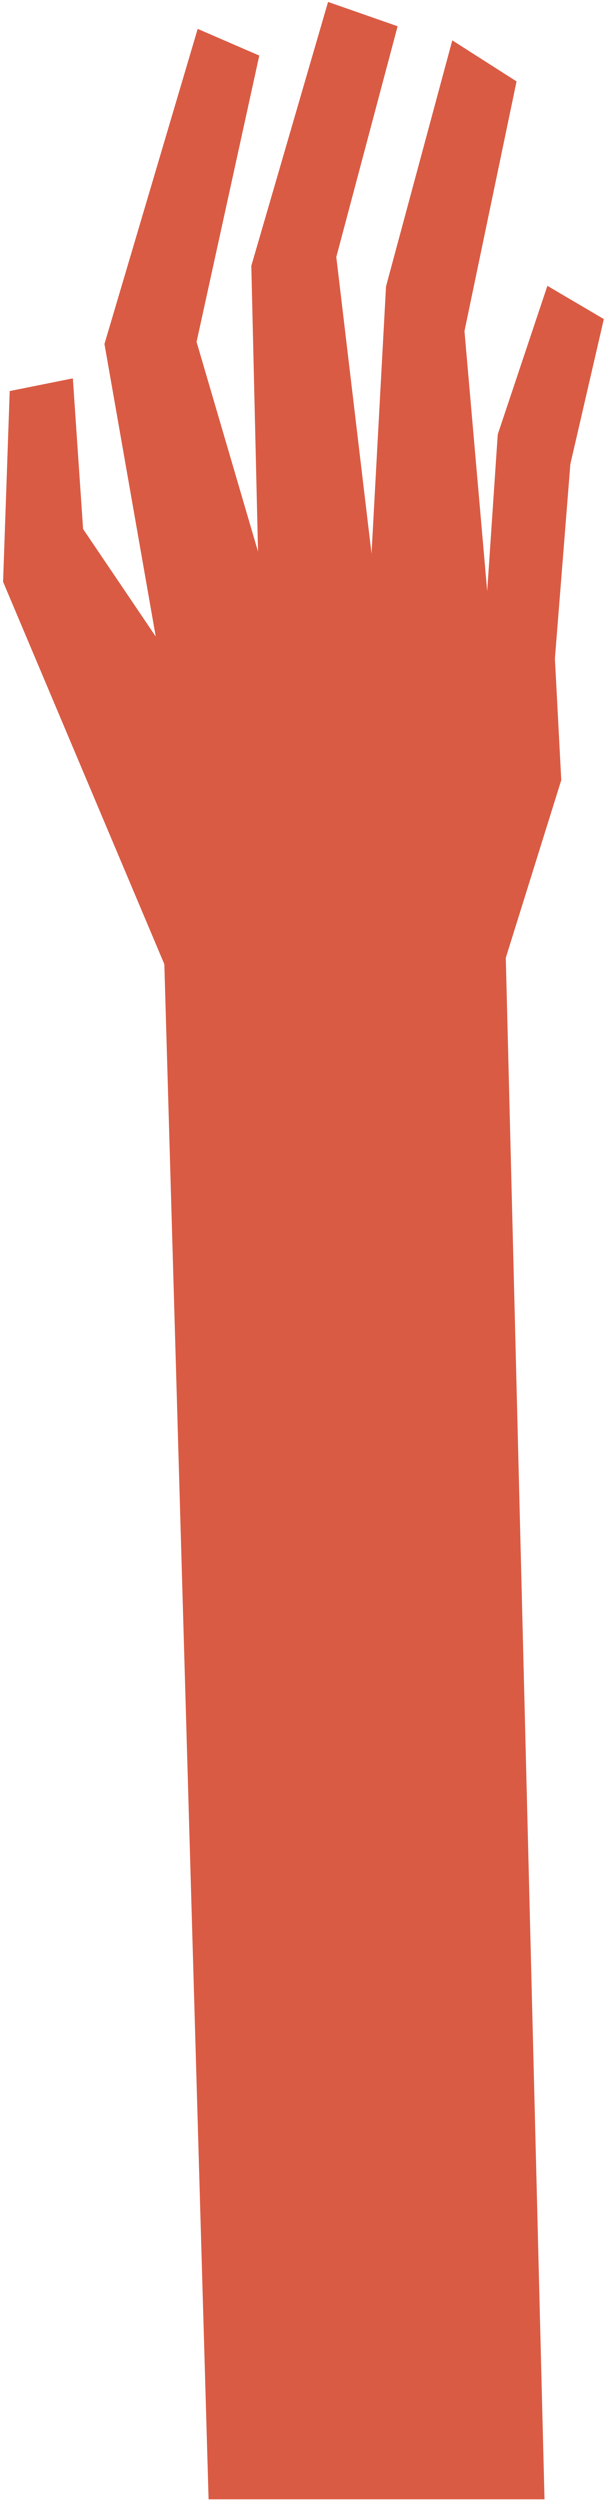 <svg width="149" height="613" viewBox="0 0 149 613" fill="none" xmlns="http://www.w3.org/2000/svg">
<path d="M40.564 236.367L0.982 142.611L2.602 96.071L17.674 93.043L20.176 129.784L38.631 157.071L25.873 84.351L48.669 7.389L63.385 13.759L48.019 83.838L63.604 136.961L61.915 65.211L80.677 0.763L97.332 6.582L82.322 63.002L91.284 138.344L94.98 70.26L111.159 10.249L126.544 20.066L113.786 81.179L119.621 147.848L122.404 106.552L134.493 70.417L147.964 78.345L139.784 113.747L135.988 161.47L137.545 191.26L123.93 234.822L133.43 612.588H51.421L40.564 236.367Z" fill="#DA5B44" stroke="#DA5B44" stroke-width="0.451" stroke-miterlimit="10"/>
</svg>
